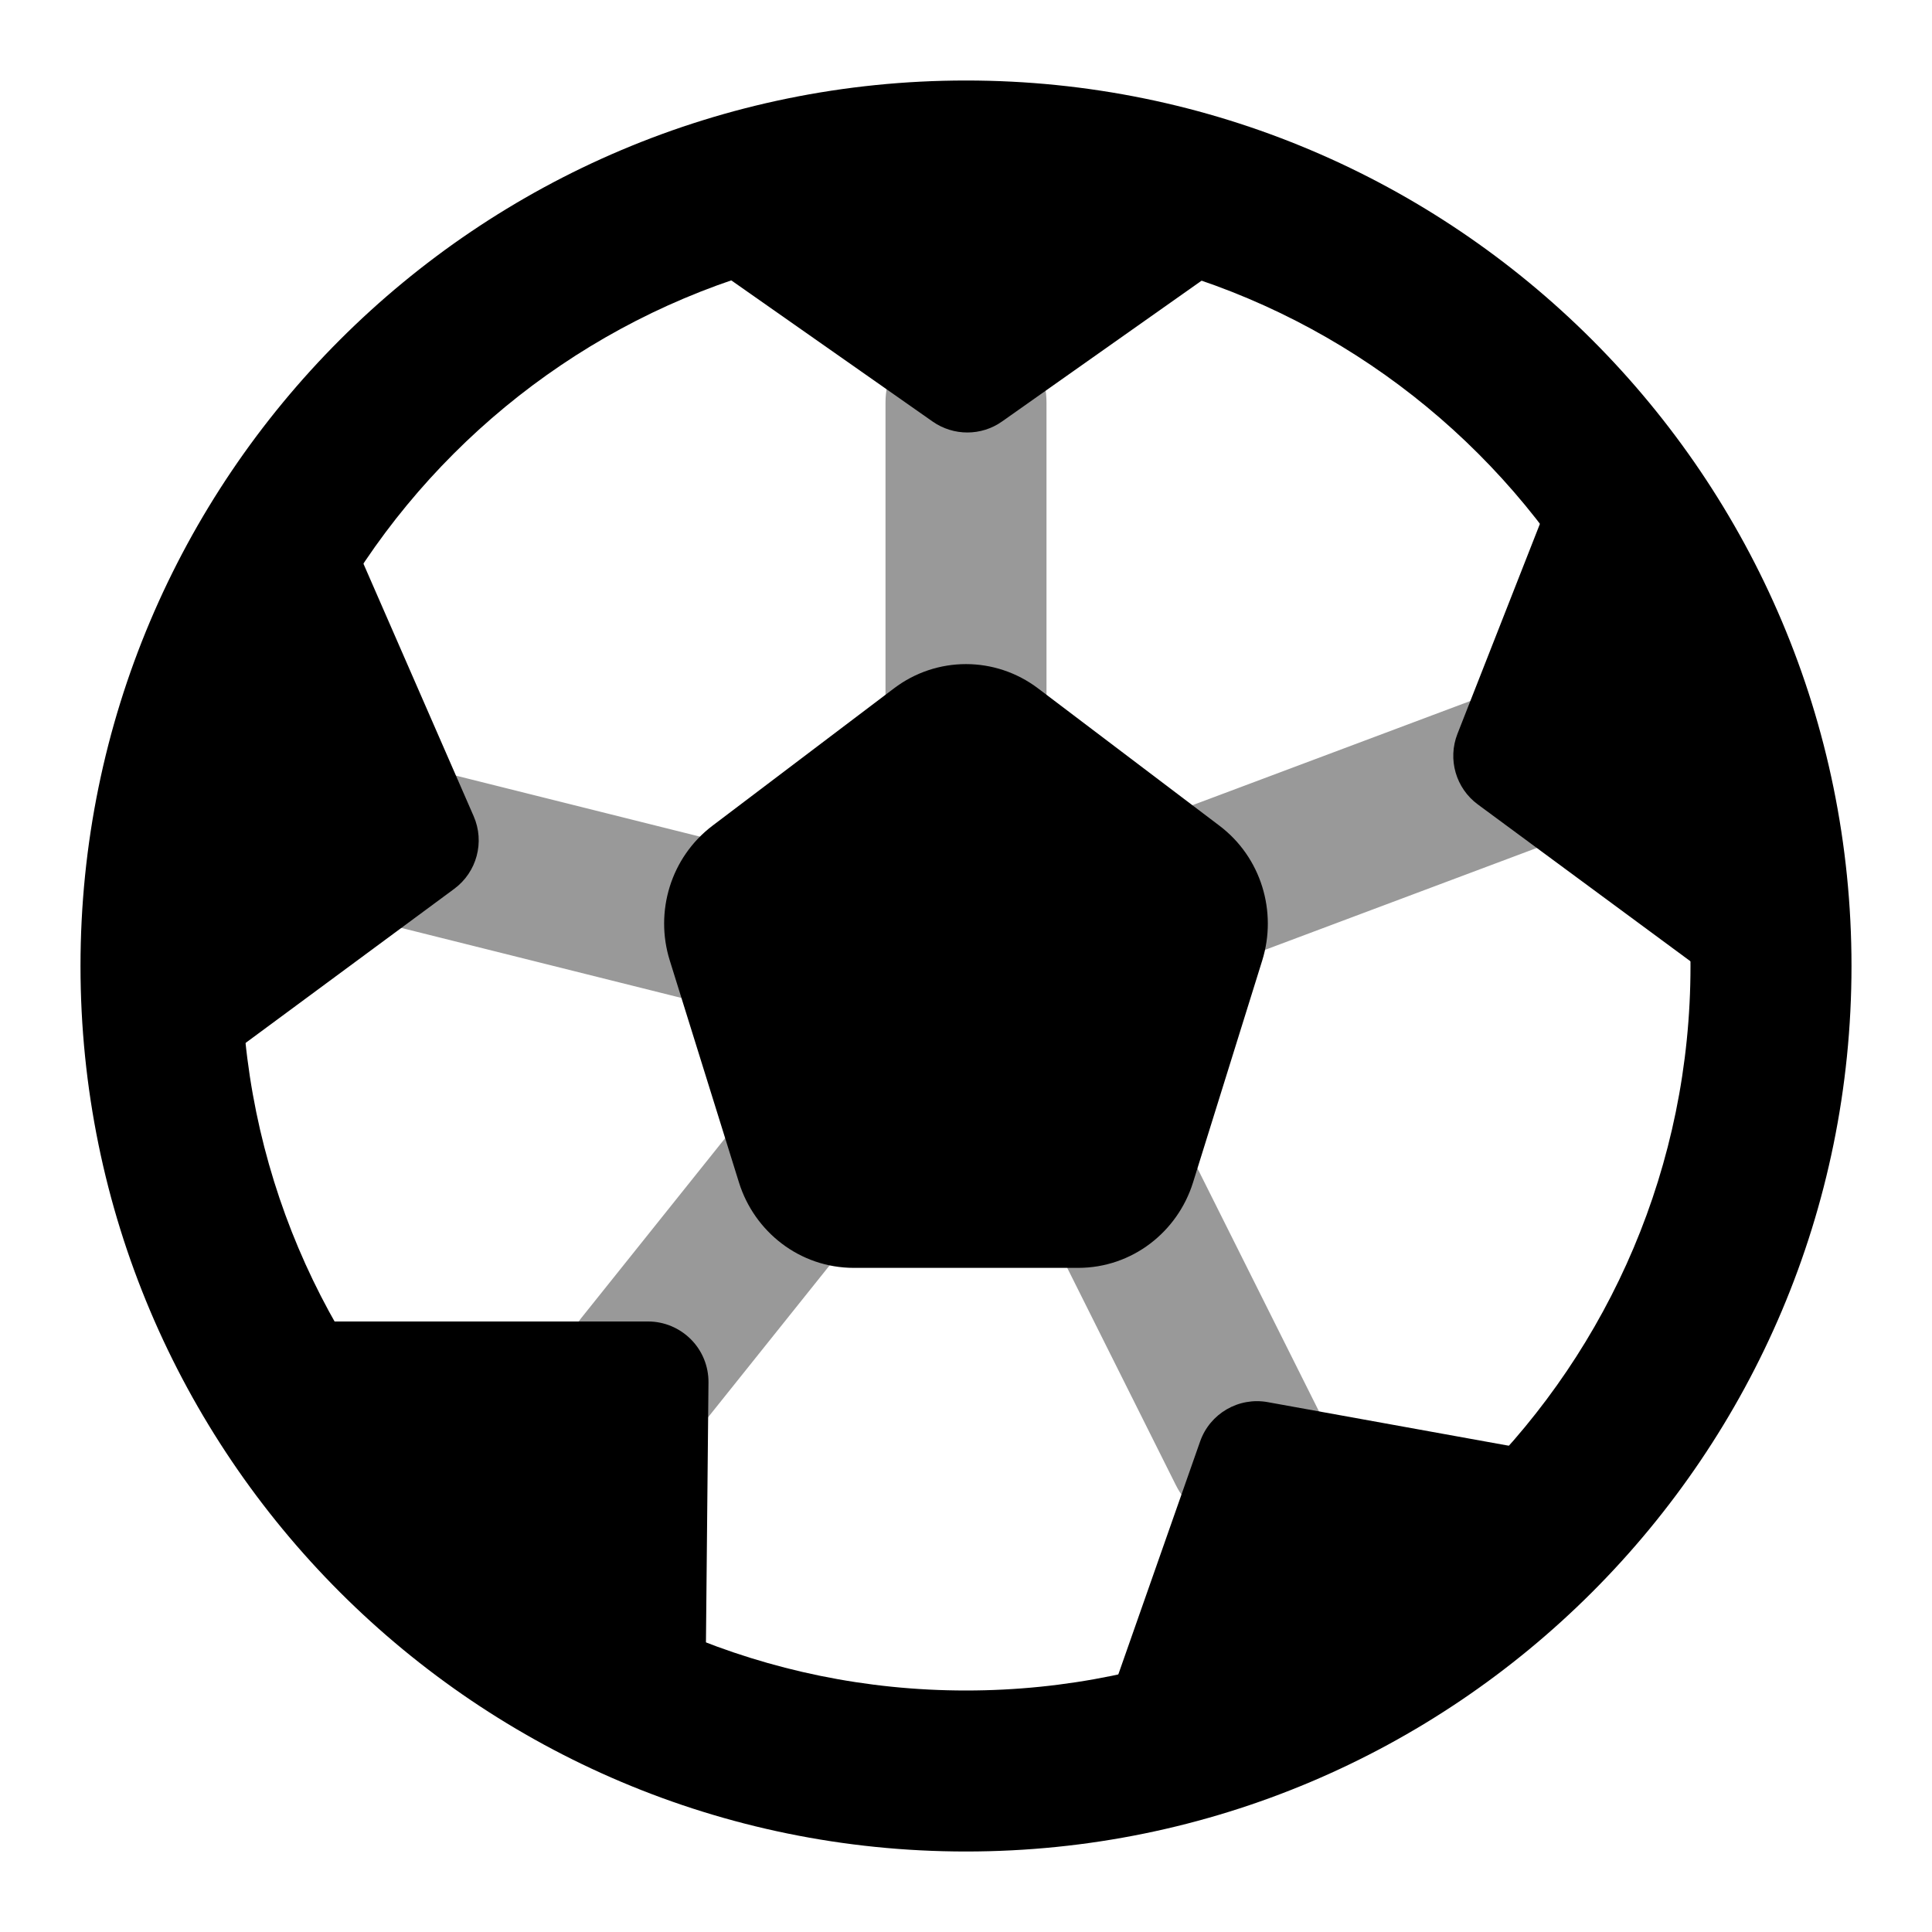<svg width="24" height="24" viewBox="0 0 24 24" xmlns="http://www.w3.org/2000/svg">
<path opacity="0.4" fill-rule="evenodd" clip-rule="evenodd" d="M12 4C12.553 4 13 4.448 13 5V9C13 9.552 12.553 10 12 10C11.448 10 11 9.552 11 9V5C11 4.448 11.448 4 12 4ZM19.937 9.149C20.131 9.666 19.869 10.242 19.351 10.436L15.351 11.936C14.834 12.13 14.258 11.868 14.064 11.351C13.87 10.834 14.132 10.258 14.649 10.064L18.649 8.564C19.166 8.37 19.743 8.632 19.937 9.149ZM4.03 10.258C4.164 9.722 4.707 9.396 5.243 9.53L9.243 10.53C9.779 10.664 10.104 11.207 9.97 11.742C9.836 12.278 9.293 12.604 8.758 12.47L4.758 11.47C4.222 11.336 3.896 10.793 4.03 10.258ZM10.625 13.719C11.056 14.064 11.126 14.693 10.781 15.125L8.781 17.625C8.436 18.056 7.807 18.126 7.376 17.781C6.944 17.436 6.874 16.807 7.219 16.375L9.219 13.875C9.564 13.444 10.194 13.374 10.625 13.719ZM13.553 14.106C14.047 13.859 14.648 14.059 14.895 14.553L16.395 17.553C16.642 18.047 16.441 18.647 15.947 18.894C15.454 19.141 14.853 18.941 14.606 18.447L13.106 15.447C12.859 14.953 13.059 14.353 13.553 14.106Z" fill="currentColor"/>
<path d="M12.896 8.552C12.364 8.149 11.635 8.149 11.104 8.552L8.851 10.257C8.331 10.651 8.131 11.327 8.32 11.931L9.18 14.69C9.37 15.299 9.932 15.75 10.608 15.75H13.392C14.068 15.75 14.63 15.299 14.82 14.69L15.68 11.931C15.868 11.327 15.669 10.651 15.148 10.257L12.896 8.552Z" fill="currentColor"/>
<path d="M8.491 3.067L8.937 2.431L8.722 1.759C9.757 1.428 10.858 1.25 12 1.25C13.145 1.25 14.249 1.429 15.286 1.762C15.557 1.849 15.755 2.081 15.798 2.362C15.841 2.643 15.722 2.925 15.49 3.089L12.449 5.235C12.191 5.418 11.845 5.418 11.586 5.237L8.491 3.067Z" fill="currentColor"/>
<path d="M20.694 5.676C20.533 5.455 20.264 5.339 19.992 5.374C19.721 5.409 19.49 5.589 19.39 5.844L18.105 9.116C17.981 9.432 18.085 9.792 18.358 9.993L21.552 12.349C21.782 12.519 22.089 12.543 22.343 12.411C22.597 12.278 22.754 12.013 22.747 11.727C22.69 9.469 21.937 7.382 20.694 5.676Z" fill="currentColor"/>
<path d="M4.233 6.357C4.122 6.102 3.88 5.93 3.603 5.909C3.326 5.888 3.06 6.021 2.912 6.256C1.859 7.918 1.25 9.889 1.25 12C1.25 12.281 1.261 12.559 1.282 12.835C1.303 13.107 1.47 13.346 1.718 13.46C1.966 13.573 2.256 13.543 2.475 13.381L5.642 11.042C5.924 10.834 6.024 10.459 5.884 10.139L4.233 6.357Z" fill="currentColor"/>
<path d="M3.436 16.416C3.166 16.416 2.916 16.562 2.783 16.798C2.65 17.034 2.654 17.323 2.795 17.555C3.942 19.453 5.66 20.967 7.713 21.861C7.944 21.961 8.209 21.939 8.42 21.802C8.631 21.666 8.76 21.432 8.762 21.181L8.801 17.174C8.803 16.974 8.725 16.781 8.584 16.639C8.443 16.497 8.252 16.416 8.051 16.416H3.436Z" fill="currentColor"/>
<path d="M15.749 17.418C15.387 17.352 15.03 17.559 14.908 17.907L13.657 21.47C13.566 21.73 13.624 22.018 13.808 22.222C13.992 22.426 14.274 22.512 14.541 22.448C16.614 21.945 18.451 20.843 19.858 19.336C20.045 19.135 20.108 18.849 20.022 18.588C19.935 18.327 19.713 18.135 19.443 18.086L15.749 17.418Z" fill="currentColor"/>
<path fill-rule="evenodd" clip-rule="evenodd" d="M12 3C7.029 3 3 7.029 3 12C3 16.971 7.029 21 12 21C16.971 21 21 16.971 21 12C21 7.029 16.971 3 12 3ZM1 12C1 5.925 5.925 1 12 1C18.075 1 23 5.925 23 12C23 18.075 18.075 23 12 23C5.925 23 1 18.075 1 12Z" fill="currentColor"/>
</svg>
